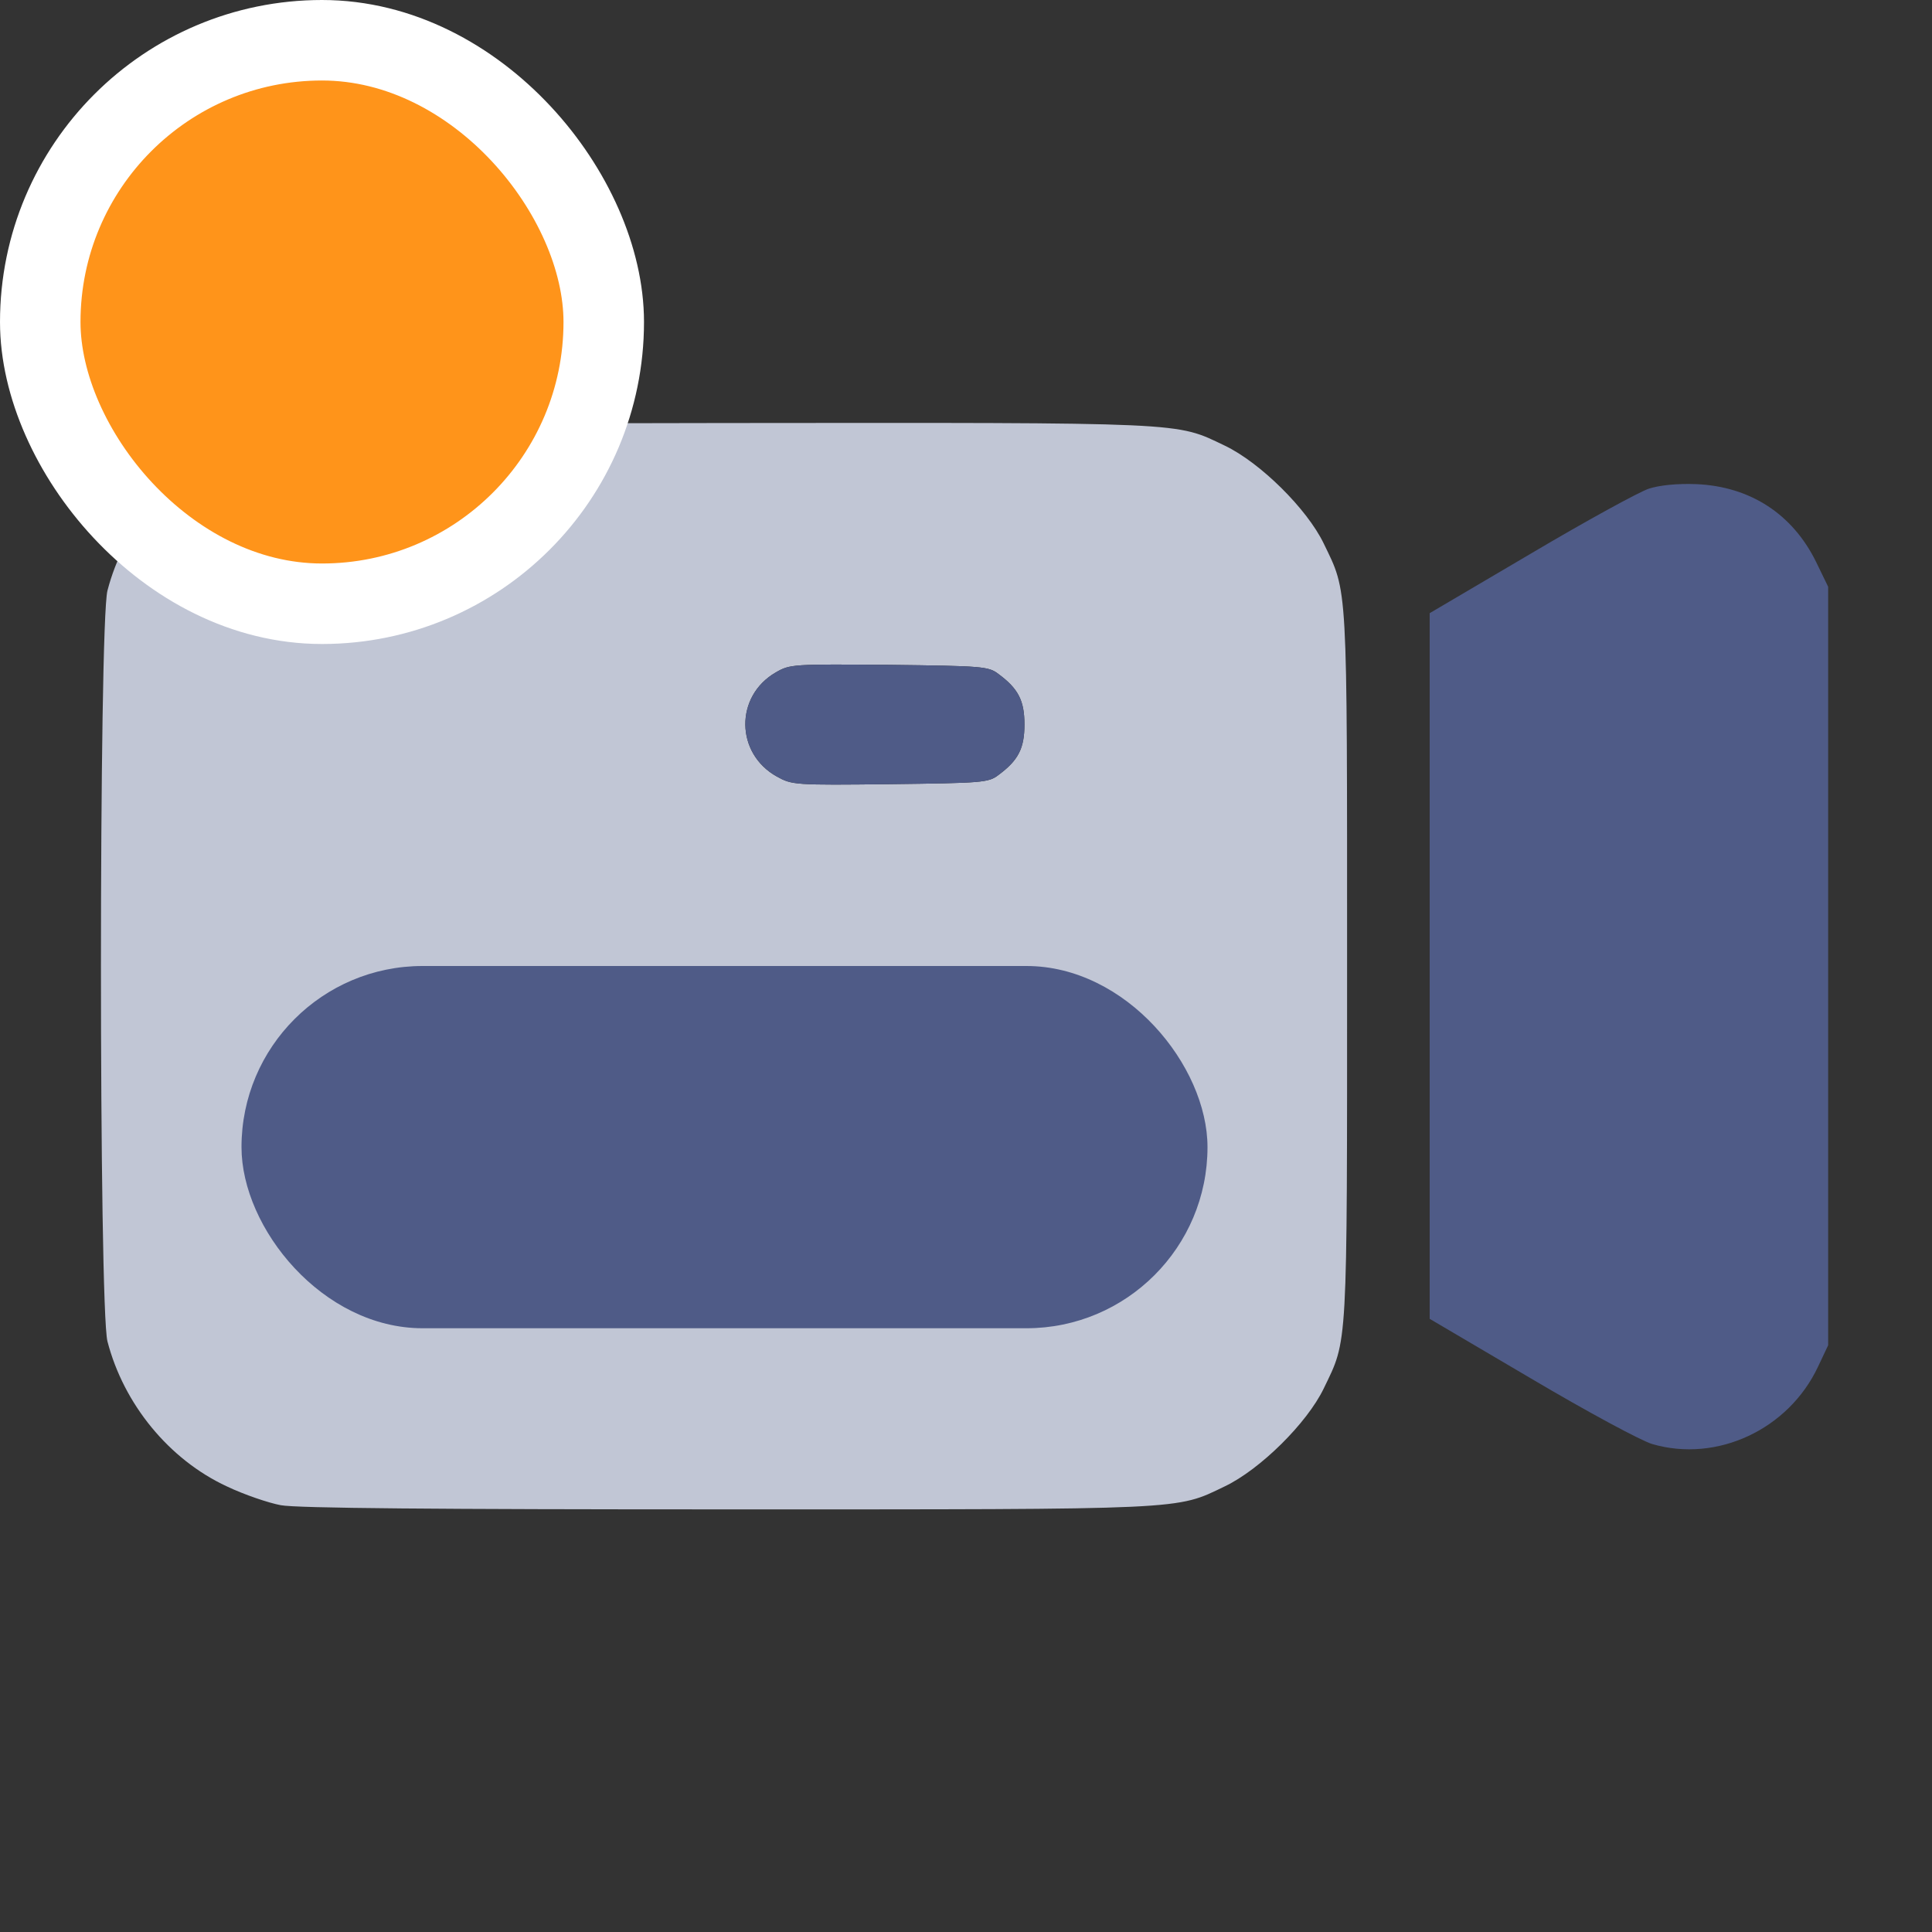 <svg width="24" height="24" viewBox="0 0 24 24" fill="none" xmlns="http://www.w3.org/2000/svg">
<rect x="0" y="0" width="24" height="24" fill="#333333" stroke="none"/>
<path d="M3.445 5.306C3.318 5.33 3.037 5.433 2.821 5.531C2.099 5.869 1.537 6.558 1.335 7.336C1.227 7.753 1.227 16.247 1.335 16.664C1.537 17.442 2.099 18.131 2.817 18.464C3.032 18.567 3.337 18.67 3.487 18.698C3.679 18.736 5.446 18.75 9.018 18.75C14.788 18.75 14.601 18.759 15.215 18.464C15.656 18.253 16.237 17.677 16.443 17.25C16.743 16.627 16.734 16.823 16.734 12C16.734 7.177 16.743 7.373 16.443 6.75C16.237 6.323 15.656 5.747 15.215 5.536C14.596 5.241 14.798 5.25 8.976 5.255C5.84 5.259 3.585 5.278 3.445 5.306ZM12.402 8.372C12.651 8.555 12.726 8.705 12.726 9C12.726 9.295 12.651 9.445 12.402 9.628C12.281 9.722 12.201 9.727 11.057 9.741C9.867 9.755 9.838 9.75 9.651 9.647C9.135 9.361 9.126 8.648 9.637 8.353C9.815 8.25 9.848 8.25 11.048 8.259C12.201 8.273 12.281 8.278 12.402 8.372Z" fill="#C1C6D5"/>
<path d="M12.402 8.372C12.651 8.555 12.726 8.705 12.726 9C12.726 9.295 12.651 9.445 12.402 9.628C12.281 9.722 12.201 9.727 11.057 9.741C9.867 9.755 9.838 9.75 9.651 9.647C9.135 9.361 9.126 8.648 9.637 8.353C9.815 8.25 9.848 8.25 11.048 8.259C12.201 8.273 12.281 8.278 12.402 8.372Z" fill="#4F5B87"/>
<path d="M20.484 6.07C20.366 6.108 19.706 6.469 19.017 6.877L17.76 7.617V12V16.383L19.017 17.123C19.724 17.541 20.385 17.897 20.526 17.939C21.332 18.173 22.218 17.756 22.584 16.978L22.71 16.711V12V7.289L22.56 6.98C22.265 6.38 21.735 6.042 21.07 6.014C20.831 6.005 20.615 6.028 20.484 6.07Z" fill="#4F5B87"/>
<rect x="3" y="12" width="12" height="4.5" rx="2.25" fill="#4F5B87"/>
<rect x="0.5" y="0.5" width="7" height="7" rx="3.5" fill="#FF941A"/>
<rect x="0.5" y="0.5" width="7" height="7" rx="3.5" stroke="white"/>
</svg>
